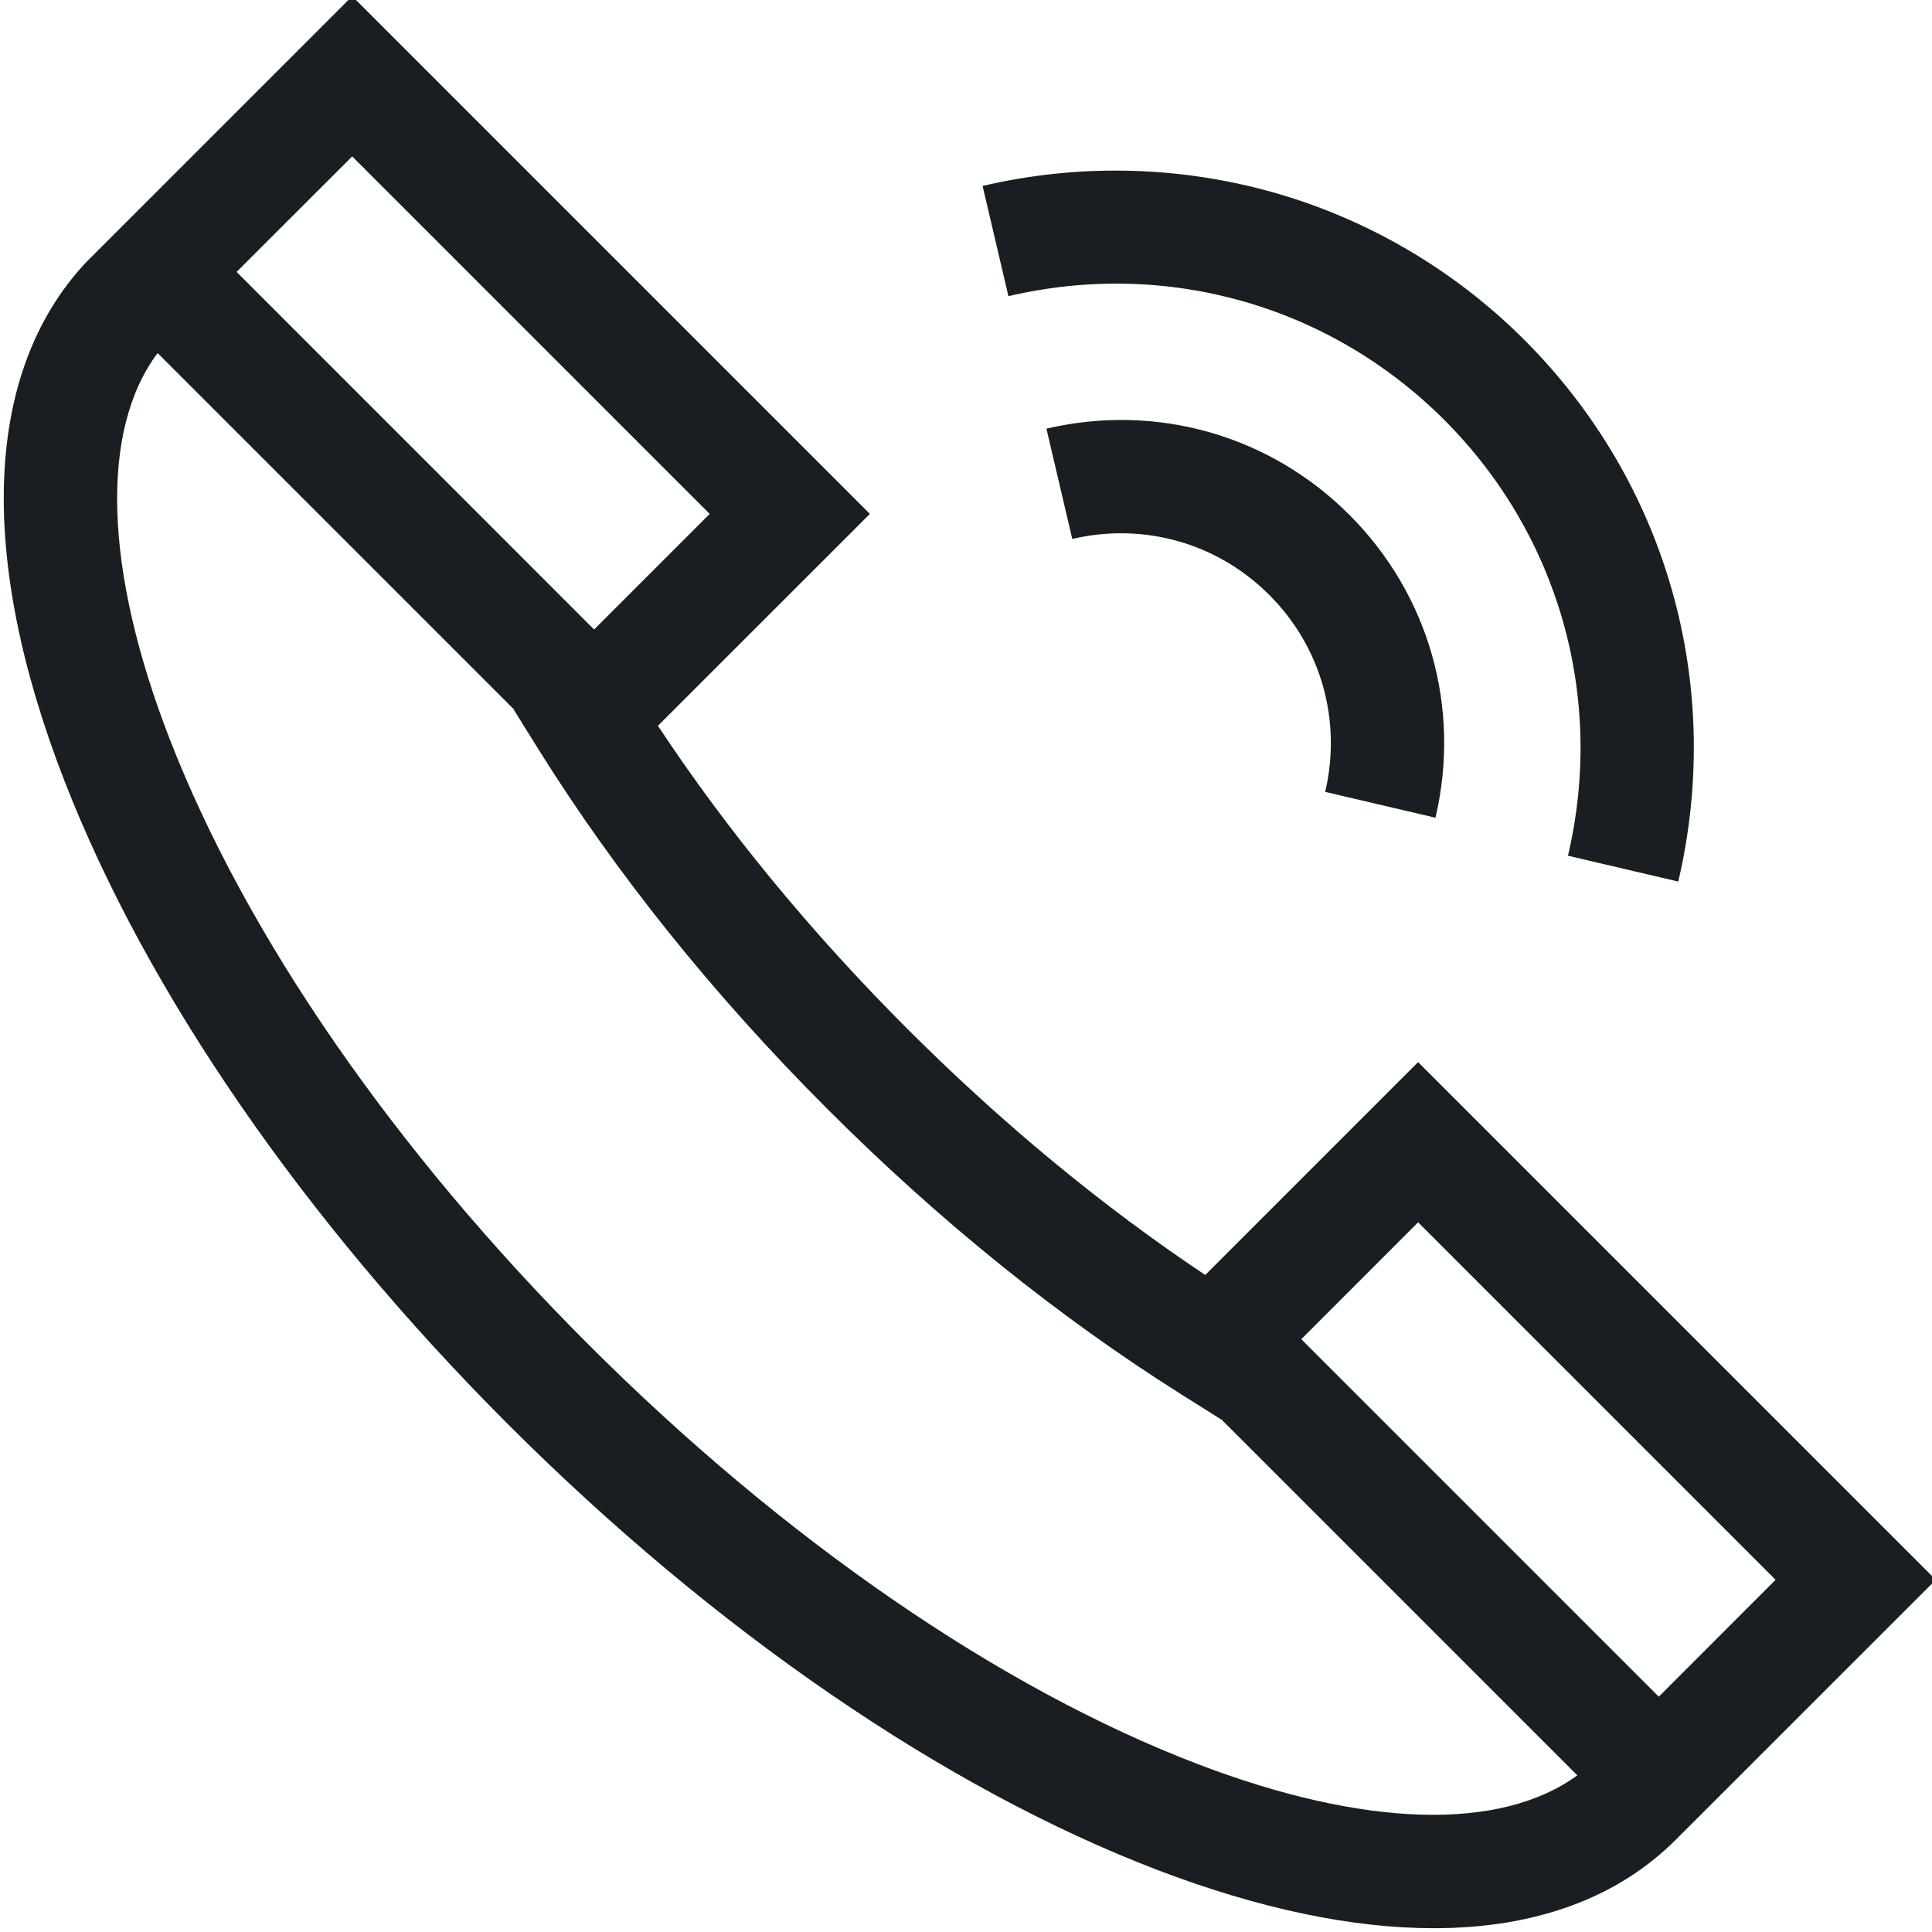 <svg width="24" height="24" viewBox="0 0 24 24" fill="none" xmlns="http://www.w3.org/2000/svg">
<g clip-path="url(#clip0)">
<path fill-rule="evenodd" clip-rule="evenodd" d="M14.972 15.838L17.616 13.194L24.047 19.625L20.819 22.852C20.087 23.585 19.06 23.953 17.81 23.953C16.8 23.953 15.645 23.713 14.382 23.231C11.739 22.221 8.872 20.254 6.309 17.691C3.776 15.158 1.82 12.321 0.801 9.701C-0.285 6.909 -0.196 4.627 1.053 3.276L1.072 3.256L4.375 -0.047L10.806 6.384L8.173 9.016C9.034 10.319 10.076 11.585 11.275 12.784C12.451 13.959 13.693 14.985 14.972 15.838ZM20.606 21.077L22.057 19.625L17.616 15.184L16.165 16.636L20.606 21.077ZM7.38 7.82L8.816 6.384L4.375 1.943L2.939 3.378L7.38 7.82ZM7.304 16.696C9.73 19.122 12.422 20.976 14.884 21.916C16.951 22.706 18.64 22.75 19.594 22.054L15.17 17.63L15.168 17.632L14.693 17.333C13.158 16.368 11.674 15.172 10.28 13.778C8.862 12.36 7.651 10.851 6.678 9.291L6.383 8.817L6.386 8.814L1.958 4.386C1.239 5.347 1.291 7.08 2.112 9.191C3.062 11.633 4.906 14.299 7.304 16.696ZM17.941 5.216C19.364 6.64 19.939 8.664 19.478 10.63L20.848 10.951C21.42 8.507 20.706 5.992 18.936 4.222C18.055 3.341 16.958 2.703 15.763 2.375C14.606 2.058 13.376 2.035 12.206 2.31L12.527 3.679C14.494 3.219 16.517 3.793 17.941 5.216ZM17.832 10.158C18.152 8.792 17.752 7.385 16.762 6.395C15.772 5.405 14.365 5.005 12.999 5.325L13.32 6.695C14.209 6.487 15.124 6.746 15.767 7.39C16.411 8.033 16.67 8.948 16.462 9.837L17.832 10.158Z" fill="#191E22"/>
</g>
<defs>
<clipPath id="clip0">
<rect width="24" height="24" fill="white"/>
</clipPath>
</defs>
</svg>
